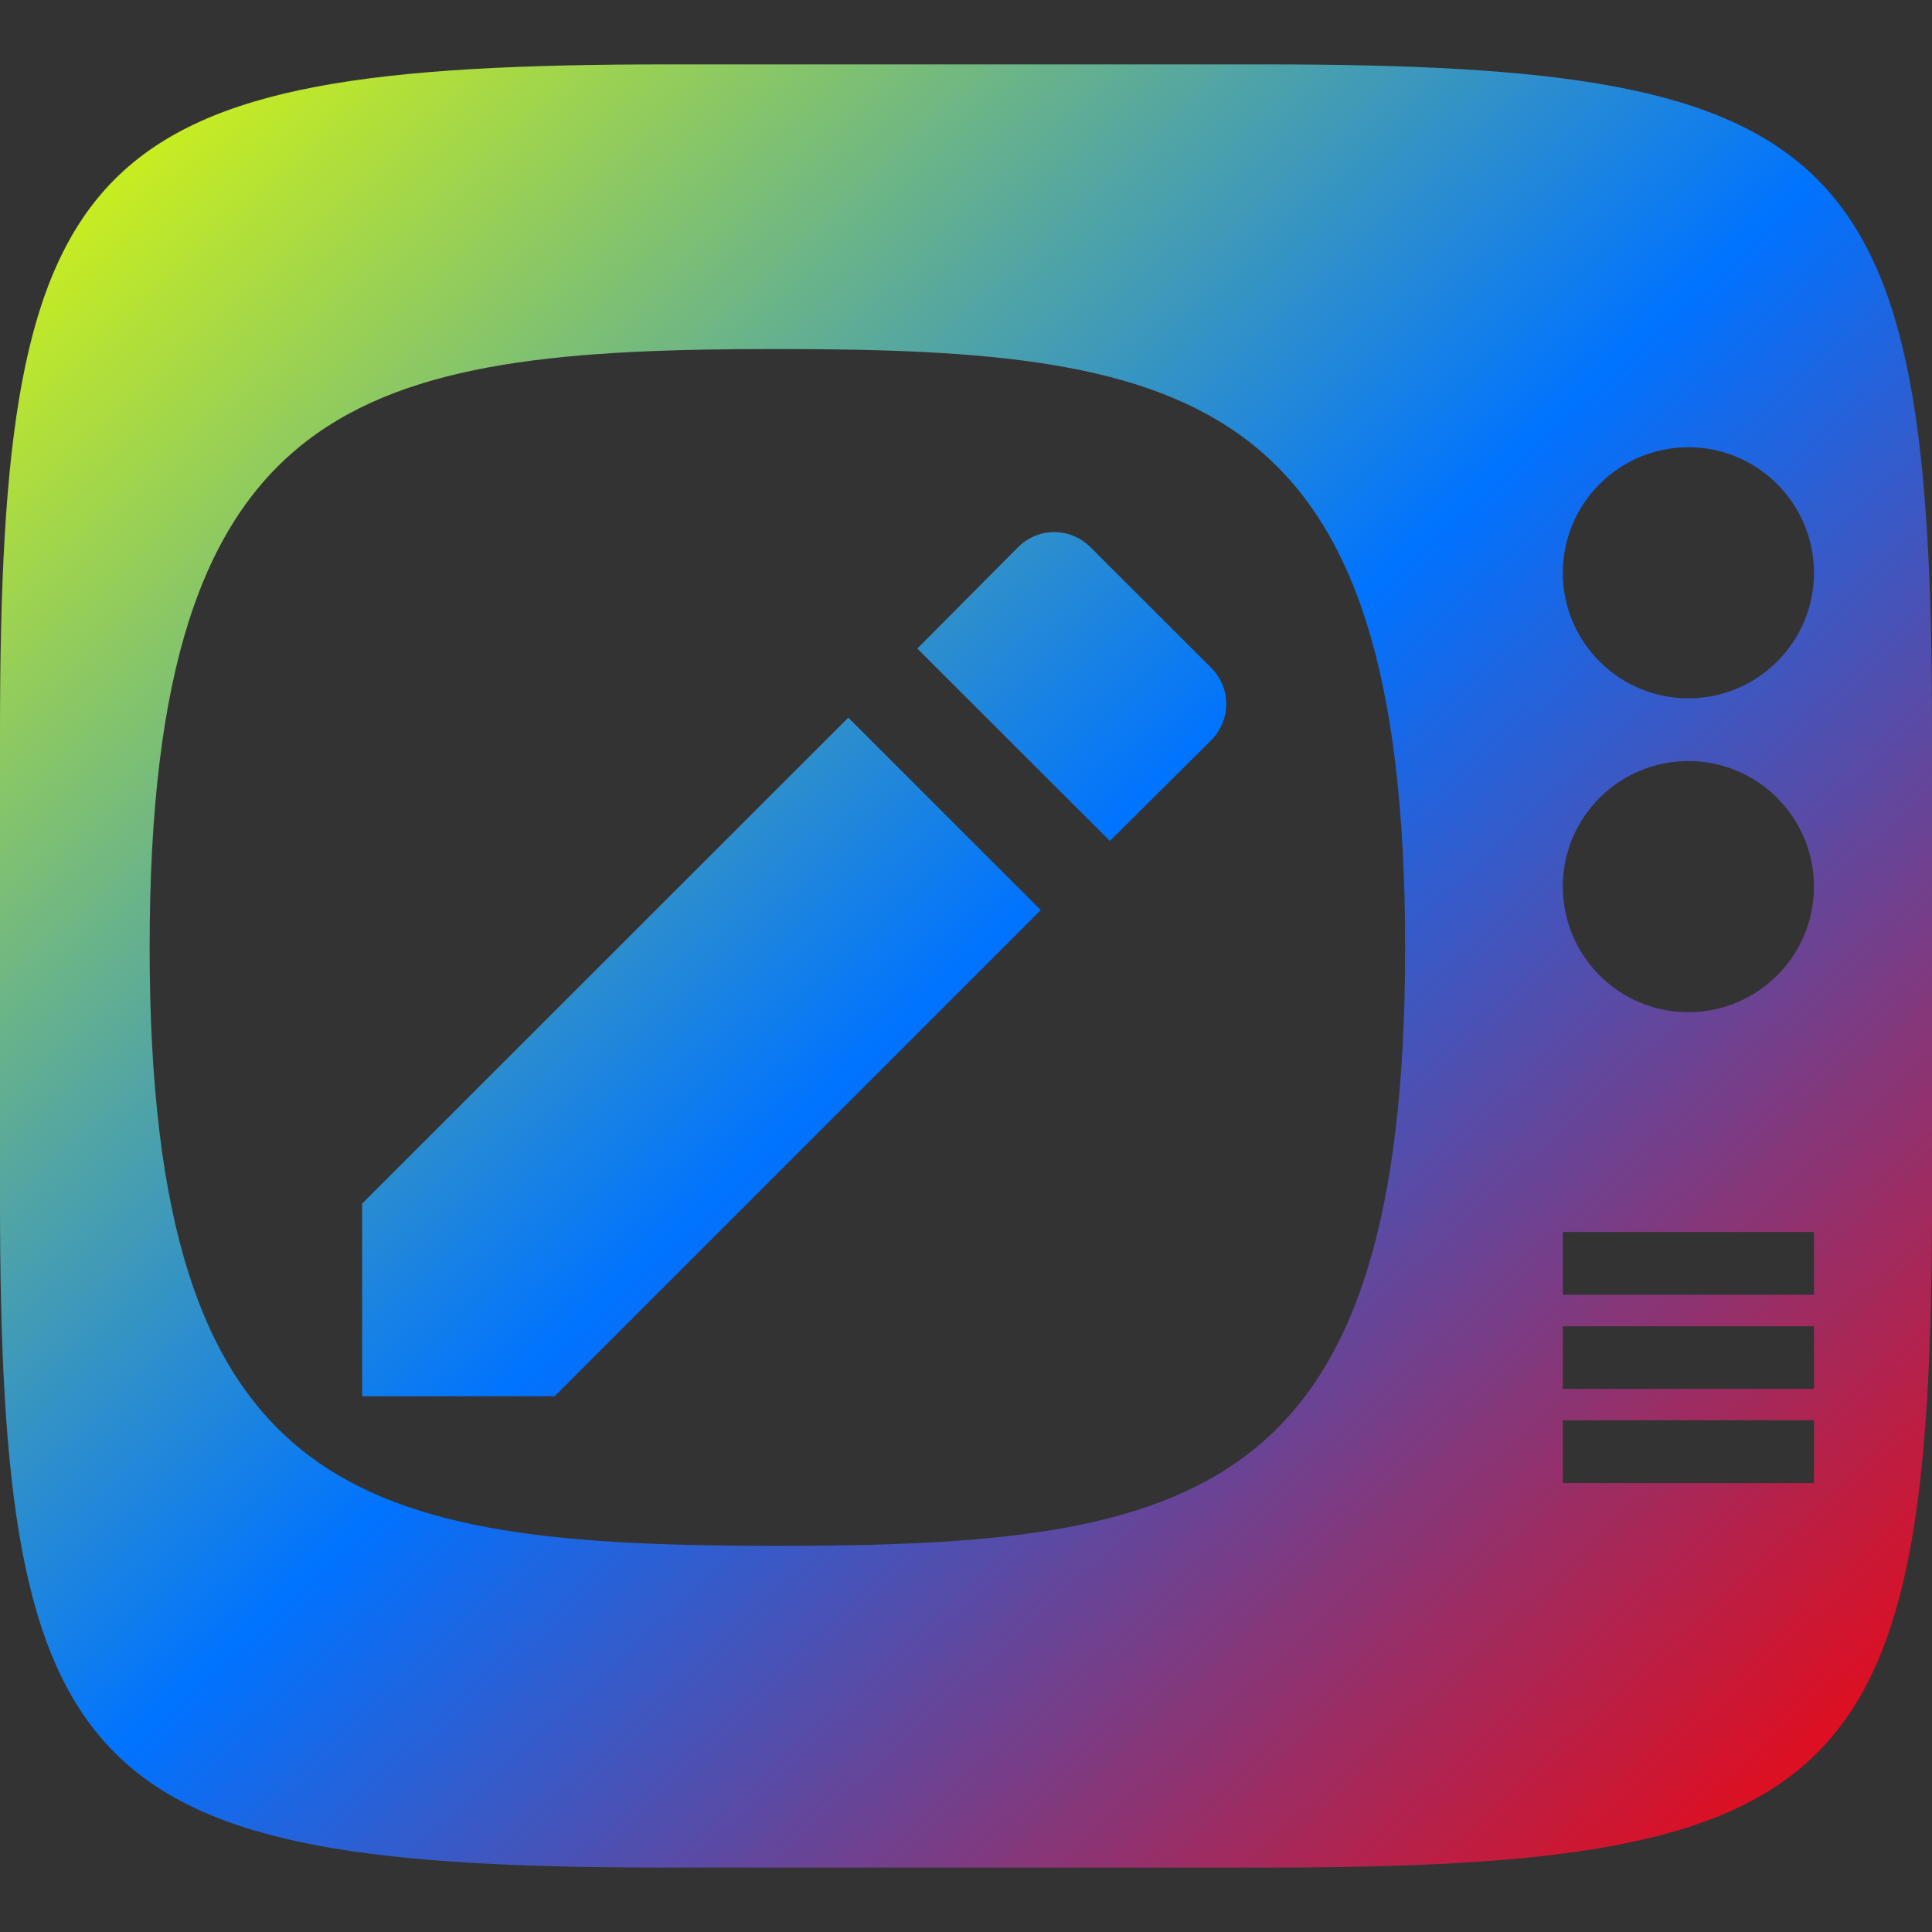 <svg xmlns="http://www.w3.org/2000/svg" xmlns:xlink="http://www.w3.org/1999/xlink" width="64" height="64" viewBox="0 0 64 64" version="1.1"><rect x="0" y="0" width="64" height="64" fill="#333333" stroke="none"/><defs><linearGradient id="linear0" x1="0%" x2="100%" y1="0%" y2="100%"><stop offset="0%" style="stop-color:#e5ff00; stop-opacity:1"/><stop offset="50%" style="stop-color:#0073ff; stop-opacity:1"/><stop offset="100%" style="stop-color:#ff0000; stop-opacity:1"/></linearGradient></defs><g id="surface1"><path style=" stroke:none;fill-rule:evenodd;fill:url(#linear0);" d="M 11.996 39.871 L 11.996 46.254 L 18.371 46.254 L 34.477 30.148 L 28.102 23.773 Z M 40.117 24.527 C 40.789 23.852 40.789 22.789 40.117 22.117 L 36.129 18.133 C 35.457 17.457 34.391 17.457 33.719 18.133 L 30.387 21.484 L 36.766 27.859 Z M 51.77 18.977 C 51.77 16.68 53.633 14.816 55.93 14.816 C 58.223 14.816 60.09 16.68 60.09 18.977 C 60.09 21.27 58.223 23.133 55.93 23.133 C 53.633 23.133 51.77 21.27 51.77 18.977 Z M 51.77 29.371 C 51.77 27.074 53.633 25.211 55.93 25.211 C 58.223 25.211 60.09 27.074 60.09 29.371 C 60.09 31.668 58.223 33.531 55.93 33.531 C 53.633 33.531 51.77 31.668 51.77 29.371 Z M 51.77 40.812 L 51.77 42.891 L 60.09 42.891 L 60.09 40.812 Z M 51.77 47.047 L 51.77 49.129 L 60.09 49.129 L 60.09 47.047 Z M 46.547 31.387 C 46.547 13.09 39.621 11.562 25.754 11.562 C 11.887 11.562 4.957 13.09 4.957 31.387 C 4.957 49.684 11.887 51.207 25.754 51.207 C 39.621 51.207 46.547 49.684 46.547 31.387 Z M 41.859 2.133 C 61.23 2.133 64 4.895 64 24.254 L 64 39.754 C 64 59.105 61.23 61.867 41.859 61.867 L 22.141 61.867 C 2.77 61.867 0 59.105 0 39.754 L 0 24.254 C 0 4.895 2.77 2.133 22.141 2.133 Z M 51.77 43.934 L 51.77 46.008 L 60.09 46.008 L 60.09 43.934 Z M 51.77 43.934 "/></g></svg>
